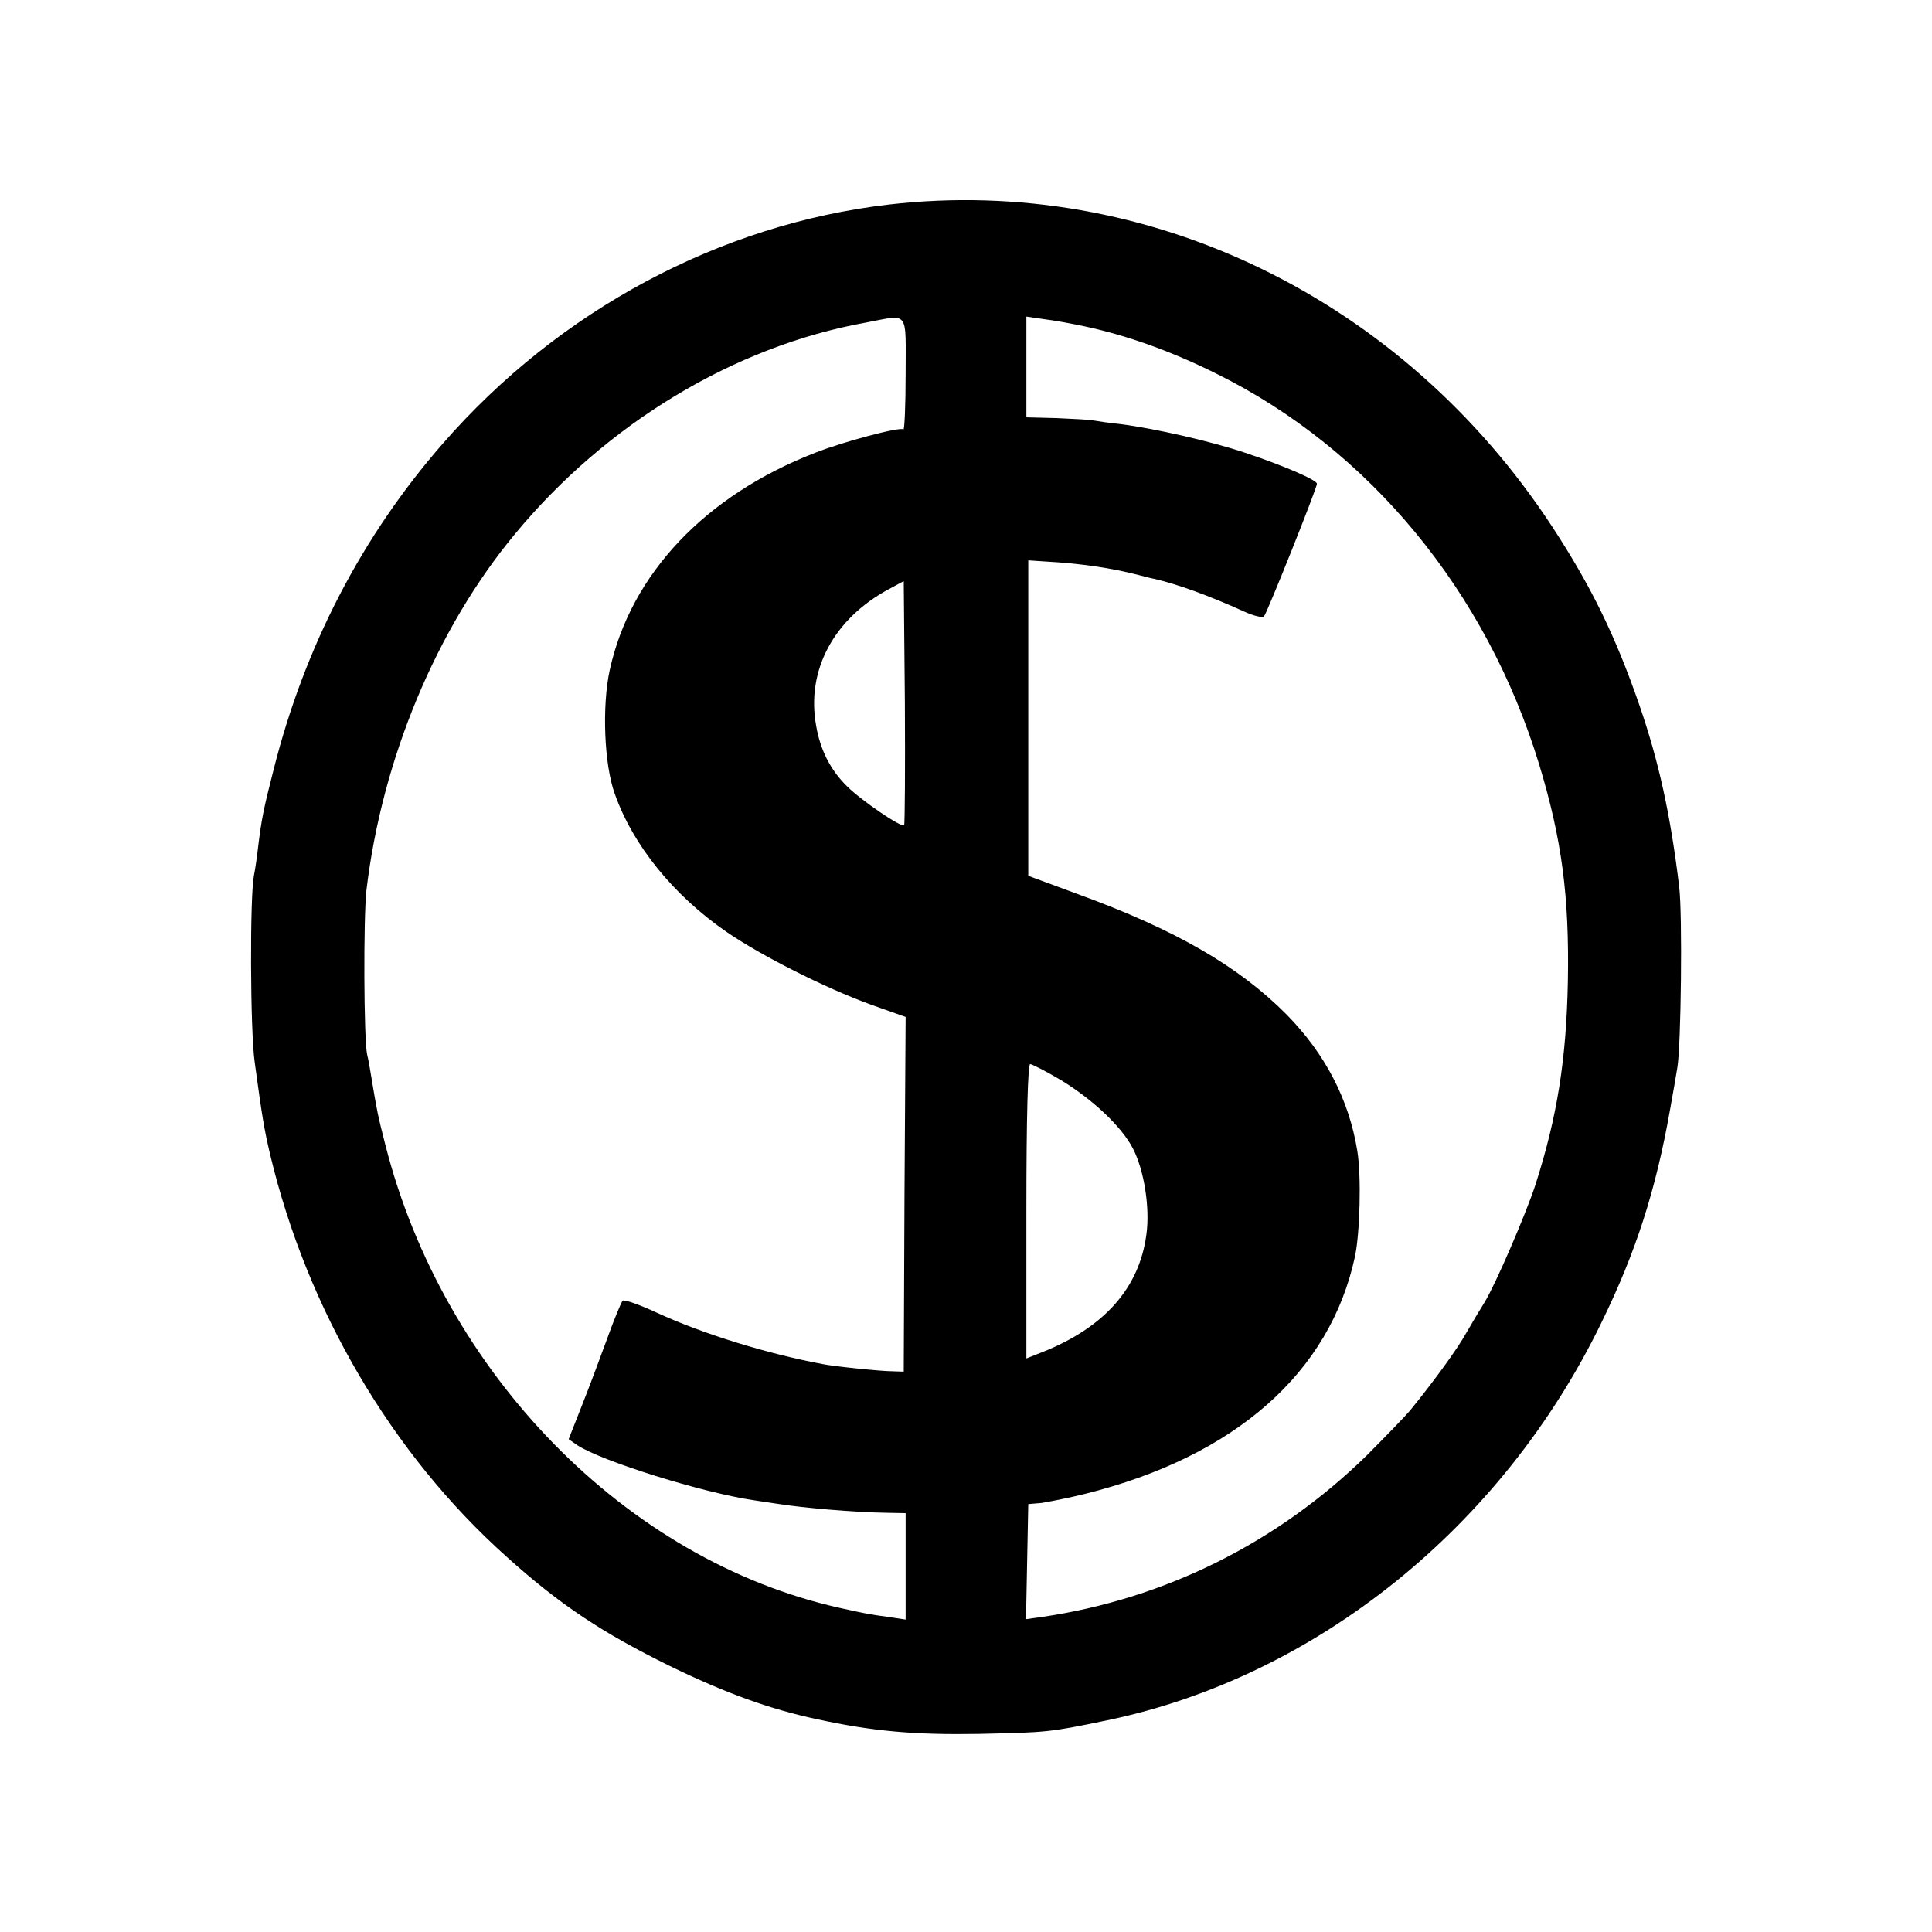 <?xml version="1.0" standalone="no"?>
<!DOCTYPE svg PUBLIC "-//W3C//DTD SVG 20010904//EN"
 "http://www.w3.org/TR/2001/REC-SVG-20010904/DTD/svg10.dtd">
<svg version="1.0" xmlns="http://www.w3.org/2000/svg"
 width="512pt" height="512pt" viewBox="0 0 512 512"
 preserveAspectRatio="xMidYMid meet">
<g transform="translate(0,512) scale(0.1,-0.1)"
fill="#000000" stroke="none">
<path d="M2356 4578 c-448 -52 -874 -280 -1182 -633 -215 -246 -367 -539 -449
-865 -27 -105 -32 -132 -41 -205 -3 -27 -8 -61 -11 -75 -11 -56 -10 -410 2
-495 20 -147 25 -177 41 -245 98 -411 322 -793 626 -1065 142 -128 254 -202
433 -290 146 -71 263 -114 390 -141 147 -32 258 -42 430 -39 180 4 185 4 339
36 553 115 1047 512 1310 1054 92 188 144 352 181 560 8 44 17 96 20 115 10
54 14 407 5 480 -23 191 -54 332 -105 480 -64 185 -128 316 -232 475 -396 604
-1071 932 -1757 853z m44 -450 c0 -83 -3 -149 -6 -146 -7 8 -161 -33 -234 -62
-291 -113 -488 -321 -544 -575 -21 -96 -15 -251 13 -328 48 -137 156 -270 297
-367 92 -63 258 -147 381 -192 l93 -33 -3 -470 -2 -470 -30 1 c-30 0 -156 13
-185 19 -149 28 -317 80 -439 136 -47 22 -88 36 -91 32 -4 -5 -22 -48 -40 -98
-18 -49 -48 -130 -68 -180 l-35 -89 23 -16 c64 -42 332 -126 469 -146 20 -3
47 -7 60 -9 67 -11 210 -23 289 -24 l52 -1 0 -141 0 -141 -46 7 c-51 7 -57 8
-129 24 -565 126 -1050 621 -1204 1228 -20 78 -22 89 -36 173 -4 25 -9 54 -12
65 -9 40 -10 362 -2 435 41 347 185 693 393 944 242 293 581 498 930 561 117
22 106 36 106 -137z m475 127 c112 -24 230 -66 350 -126 404 -200 714 -576
854 -1035 60 -198 80 -349 76 -574 -4 -207 -28 -359 -86 -540 -26 -79 -105
-262 -134 -310 -12 -19 -34 -56 -49 -82 -23 -42 -88 -131 -150 -207 -12 -14
-63 -67 -114 -118 -236 -231 -534 -380 -860 -428 l-43 -6 3 152 3 153 35 3
c19 3 71 13 115 24 398 99 650 321 716 630 13 62 17 213 6 279 -22 136 -85
257 -187 361 -127 128 -294 225 -555 320 l-130 48 0 418 0 418 45 -3 c92 -5
175 -17 248 -36 12 -3 30 -8 41 -10 61 -14 144 -44 239 -87 24 -11 48 -17 52
-12 8 9 140 339 140 351 0 10 -88 48 -190 82 -89 30 -237 64 -330 76 -30 3
-63 8 -74 10 -10 2 -54 4 -97 6 l-79 2 0 133 0 134 48 -7 c26 -3 74 -12 107
-19z m-479 -1322 c-7 -7 -114 66 -151 103 -44 43 -71 96 -82 160 -27 147 46
284 193 363 l39 21 3 -321 c1 -177 0 -324 -2 -326z m415 -675 c84 -51 161
-123 191 -181 30 -57 46 -158 36 -229 -19 -142 -112 -246 -275 -311 l-43 -17
0 390 c0 250 4 390 10 390 5 0 42 -19 81 -42z"/>
</g>
</svg>
